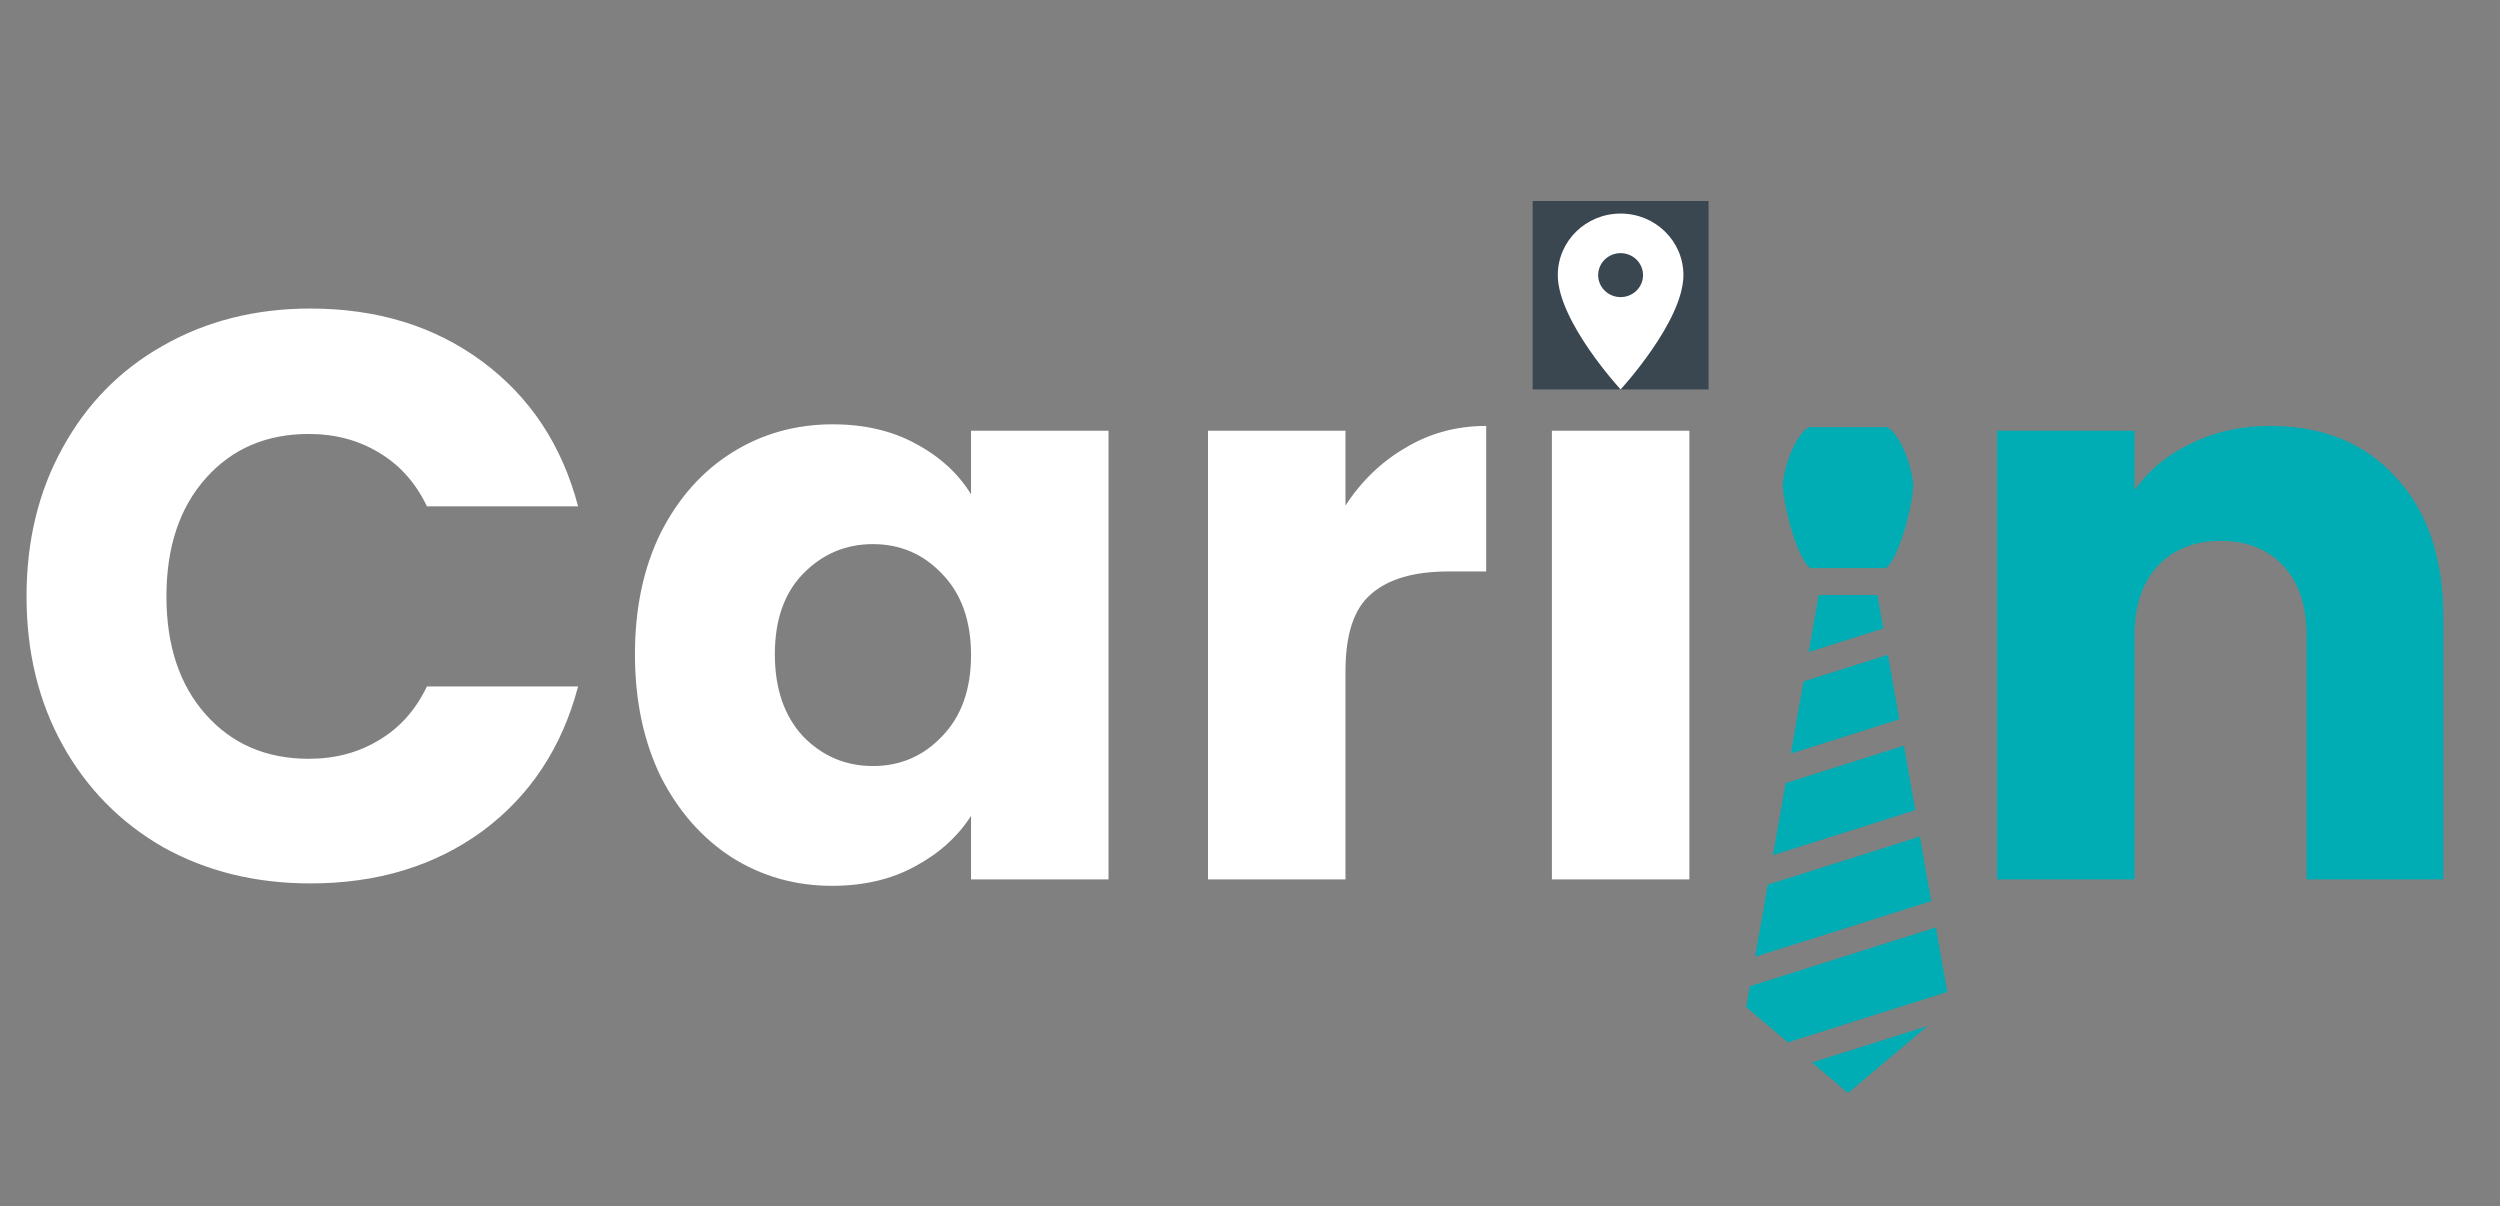 <svg width="199" height="96" viewBox="0 0 199 96" fill="none" xmlns="http://www.w3.org/2000/svg">
<rect x="0" y="0" width="199" height="96" fill="#808080" stroke="none"/>
<path d="M180.728 33.904C184.909 33.904 188.237 35.269 190.712 38C193.229 40.688 194.488 44.4 194.488 49.136V70H183.608V50.608C183.608 48.219 182.989 46.363 181.752 45.04C180.515 43.717 178.851 43.056 176.76 43.056C174.669 43.056 173.005 43.717 171.768 45.04C170.531 46.363 169.912 48.219 169.912 50.608V70H158.968V34.288H169.912V39.024C171.021 37.445 172.515 36.208 174.392 35.312C176.269 34.373 178.381 33.904 180.728 33.904Z" fill="#00ADB5"/>
<path d="M2.112 47.472C2.112 43.035 3.072 39.088 4.992 35.632C6.912 32.133 9.579 29.424 12.992 27.504C16.448 25.541 20.352 24.56 24.704 24.56C30.037 24.56 34.603 25.968 38.4 28.784C42.197 31.6 44.736 35.44 46.016 40.304H33.984C33.088 38.427 31.808 36.997 30.144 36.016C28.523 35.035 26.667 34.544 24.576 34.544C21.205 34.544 18.475 35.717 16.384 38.064C14.293 40.411 13.248 43.547 13.248 47.472C13.248 51.397 14.293 54.533 16.384 56.88C18.475 59.227 21.205 60.4 24.576 60.4C26.667 60.4 28.523 59.909 30.144 58.928C31.808 57.947 33.088 56.517 33.984 54.64H46.016C44.736 59.504 42.197 63.344 38.4 66.16C34.603 68.933 30.037 70.32 24.704 70.32C20.352 70.32 16.448 69.36 12.992 67.44C9.579 65.477 6.912 62.768 4.992 59.312C3.072 55.856 2.112 51.909 2.112 47.472ZM50.542 52.08C50.542 48.411 51.225 45.189 52.59 42.416C53.998 39.643 55.897 37.509 58.286 36.016C60.675 34.523 63.342 33.776 66.286 33.776C68.803 33.776 71.001 34.288 72.878 35.312C74.798 36.336 76.27 37.68 77.294 39.344V34.288H88.238V70H77.294V64.944C76.227 66.608 74.734 67.952 72.814 68.976C70.937 70 68.739 70.512 66.222 70.512C63.321 70.512 60.675 69.765 58.286 68.272C55.897 66.736 53.998 64.581 52.59 61.808C51.225 58.992 50.542 55.749 50.542 52.08ZM77.294 52.144C77.294 49.413 76.526 47.259 74.99 45.68C73.497 44.101 71.662 43.312 69.486 43.312C67.31 43.312 65.454 44.101 63.918 45.68C62.425 47.216 61.678 49.349 61.678 52.08C61.678 54.811 62.425 56.987 63.918 58.608C65.454 60.187 67.31 60.976 69.486 60.976C71.662 60.976 73.497 60.187 74.99 58.608C76.526 57.029 77.294 54.875 77.294 52.144ZM107.1 40.24C108.38 38.277 109.98 36.741 111.9 35.632C113.82 34.48 115.953 33.904 118.3 33.904V45.488H115.292C112.561 45.488 110.513 46.085 109.148 47.28C107.782 48.432 107.1 50.48 107.1 53.424V70H96.156V34.288H107.1V40.24ZM129.035 30.576C127.115 30.576 125.536 30.021 124.299 28.912C123.104 27.76 122.507 26.352 122.507 24.688C122.507 22.981 123.104 21.573 124.299 20.464C125.536 19.312 127.115 18.736 129.035 18.736C130.912 18.736 132.448 19.312 133.643 20.464C134.88 21.573 135.499 22.981 135.499 24.688C135.499 26.352 134.88 27.76 133.643 28.912C132.448 30.021 130.912 30.576 129.035 30.576ZM134.475 34.288V70H123.531V34.288H134.475Z" fill="white"/>
<path d="M144.086 34C143.991 34 143.791 34.081 143.533 34.364C143.274 34.647 142.986 35.102 142.737 35.626C142.239 36.675 141.914 38.057 141.914 38.654C141.914 39.25 142.262 41.208 142.79 42.765C143.054 43.543 143.364 44.252 143.643 44.7C143.923 45.148 144.133 45.216 144.085 45.216H150.127C150.079 45.216 150.289 45.148 150.569 44.7C150.849 44.252 151.158 43.543 151.422 42.764C151.95 41.208 152.297 39.25 152.297 38.654C152.297 38.057 151.973 36.675 151.475 35.626C151.226 35.102 150.938 34.647 150.679 34.364C150.421 34.081 150.221 34 150.126 34H144.086ZM144.767 47.364L143.969 51.902L149.913 50.023L149.445 47.364H144.767ZM150.281 52.121L143.557 54.246L142.548 59.987L151.185 57.258L150.281 52.121ZM151.553 59.355L142.136 62.332L141.126 68.073L152.456 64.492L151.553 59.355ZM152.825 66.59L140.714 70.417L139.705 76.159L153.728 71.727L152.825 66.59ZM154.097 73.825L139.293 78.503L139 80.169L142.322 82.968L155 78.962L154.097 73.825ZM153.428 81.672L144.233 84.578L147.106 87L153.428 81.672Z" fill="#00ADB5"/>
<rect x="122" y="16" width="14" height="15" fill="#3A4750"/>
<path d="M129 17C126.236 17 124 19.191 124 21.9C124 25.575 129 31 129 31C129 31 134 25.575 134 21.9C134 19.191 131.764 17 129 17ZM129 23.65C128.526 23.65 128.072 23.466 127.737 23.137C127.402 22.809 127.214 22.364 127.214 21.9C127.214 21.436 127.402 20.991 127.737 20.663C128.072 20.334 128.526 20.15 129 20.15C129.474 20.15 129.928 20.334 130.263 20.663C130.598 20.991 130.786 21.436 130.786 21.9C130.786 22.364 130.598 22.809 130.263 23.137C129.928 23.466 129.474 23.65 129 23.65Z" fill="white"/>
</svg>
